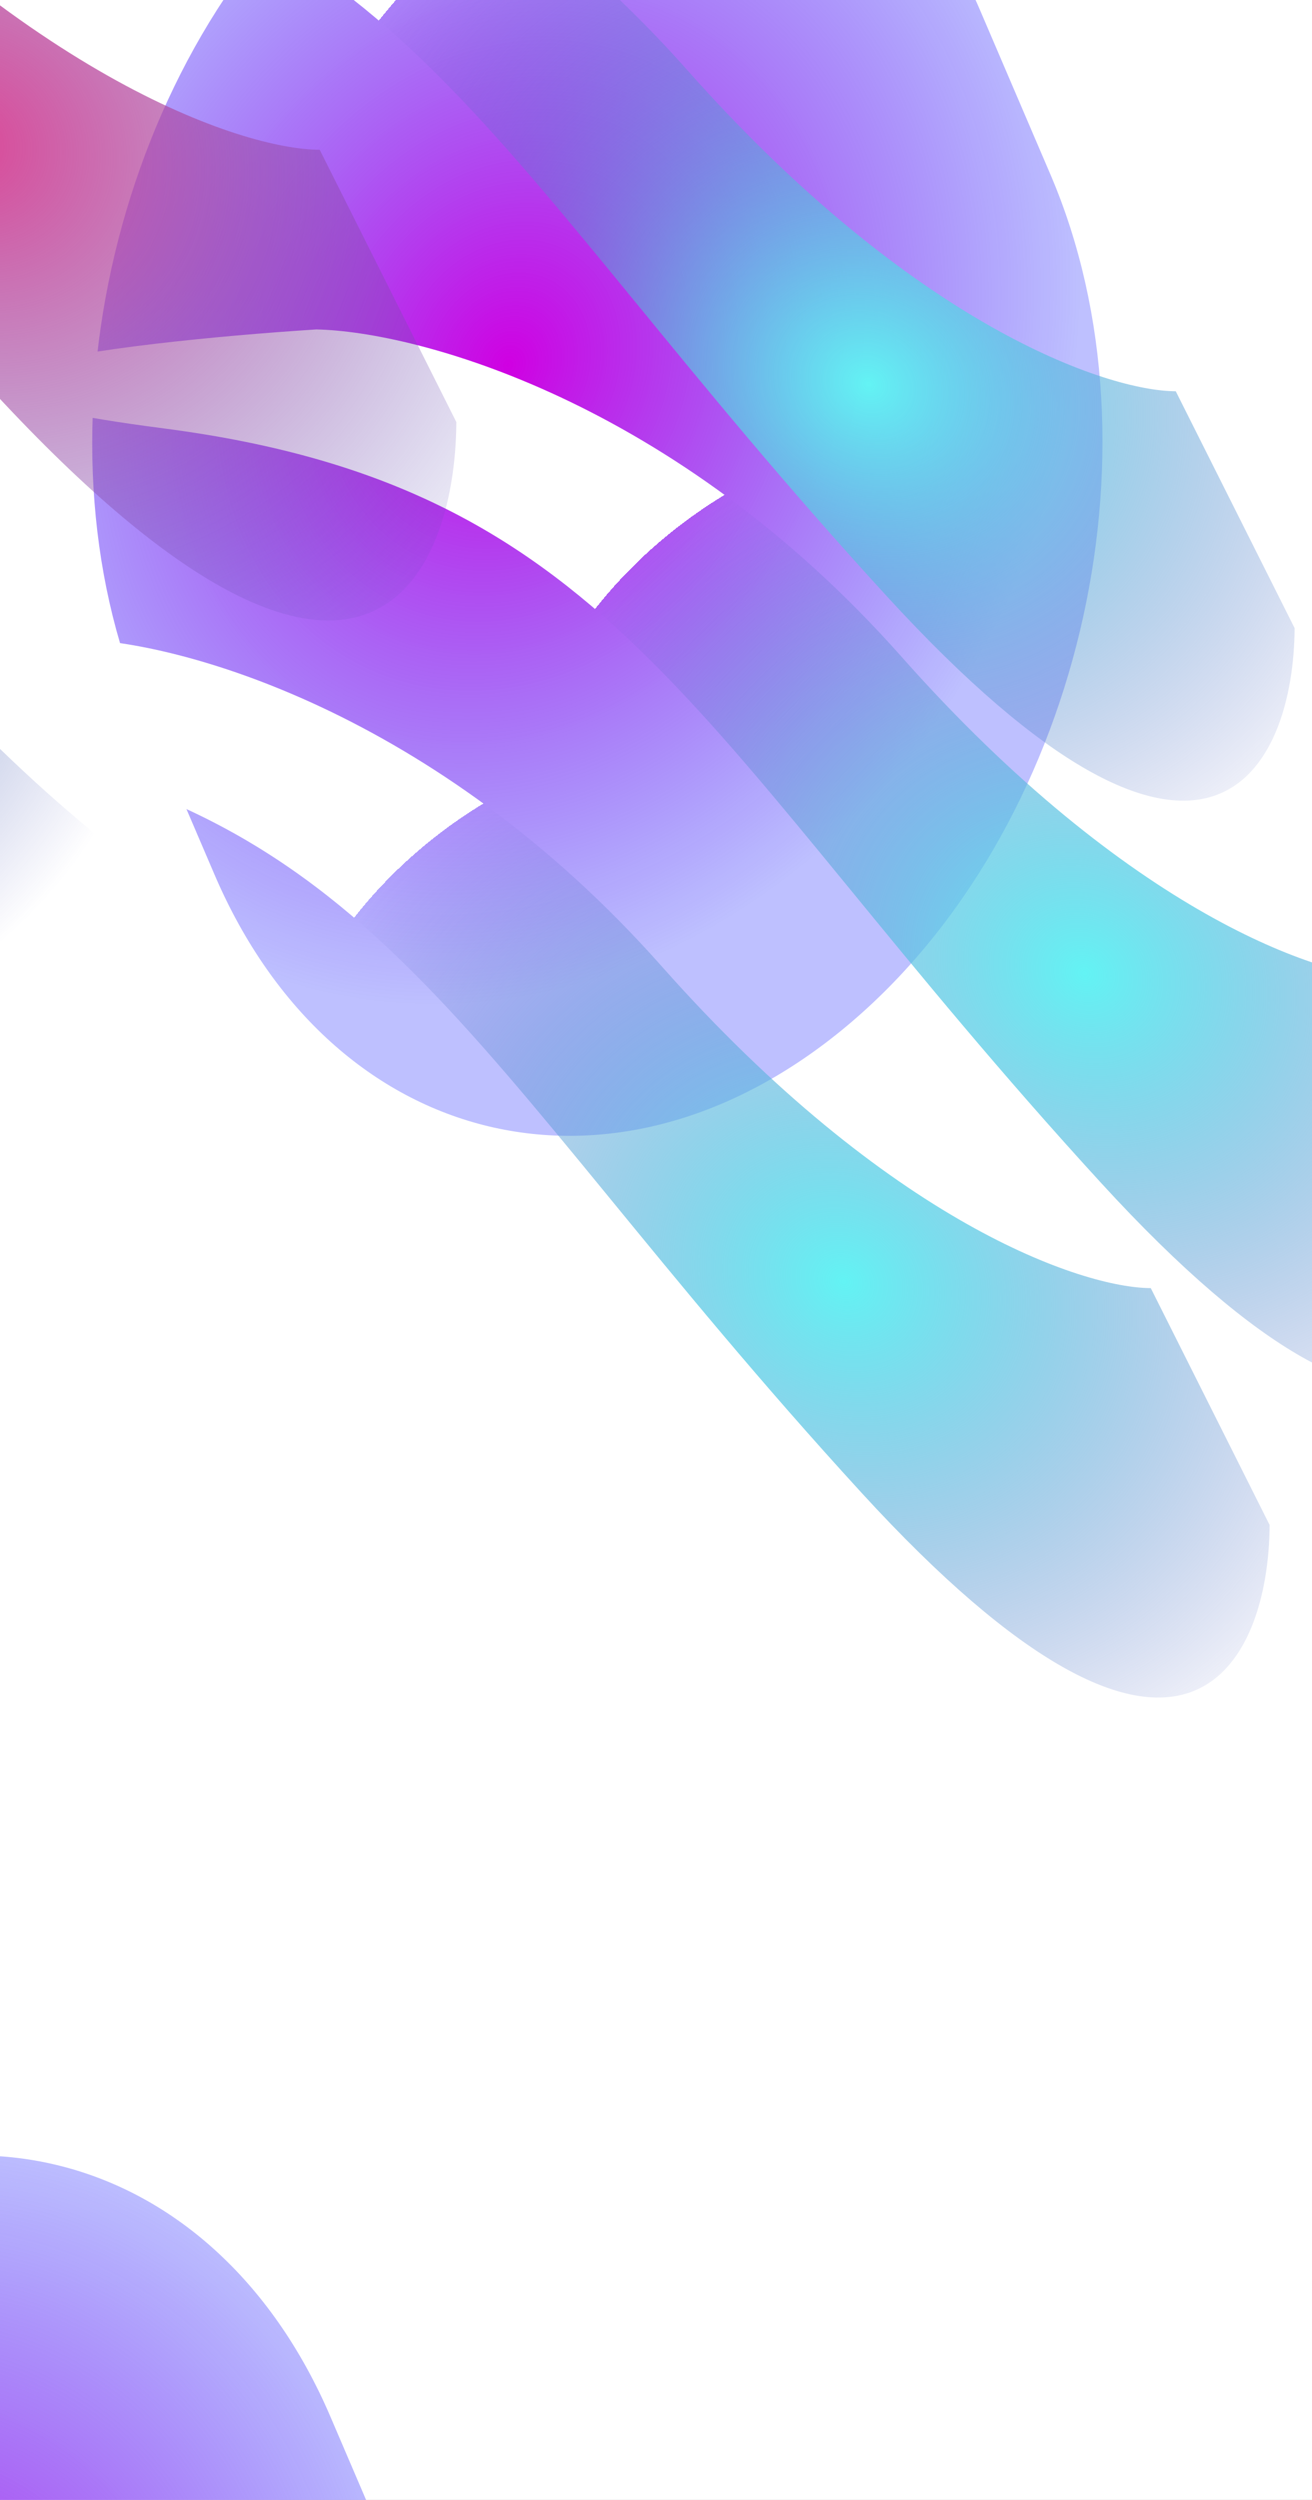 <svg width="420" height="800" viewBox="0 0 420 800" fill="none" xmlns="http://www.w3.org/2000/svg">
<g clip-path="url(#clip0_9570_9613)">
<rect width="420" height="800" transform="matrix(1 0 2.79272e-08 -1 0 800)" fill="black"/>
<rect width="420" height="800" transform="matrix(1 0 2.79272e-08 -1 0 800)" fill="white"/>
<g filter="url(#filter0_f_9570_9613)">
<path d="M68.653 279.834C106.609 368.413 197.288 390.081 271.19 328.23C345.091 266.38 374.231 144.432 336.275 55.853L313.793 3.387C275.837 -85.192 185.159 -106.86 111.257 -45.01C37.356 16.841 8.216 138.788 46.172 227.368L68.653 279.834Z" fill="url(#paint0_radial_9570_9613)"/>
</g>
<g filter="url(#filter1_f_9570_9613)">
<path d="M-139.346 1049.83C-101.391 1138.41 -10.712 1160.08 63.19 1098.23C137.091 1036.38 166.231 914.432 128.275 825.853L105.793 773.387C67.837 684.808 -22.841 663.14 -96.743 724.99C-170.644 786.841 -199.784 908.788 -161.828 997.368L-139.346 1049.83Z" fill="url(#paint1_radial_9570_9613)"/>
</g>
<g style="mix-blend-mode:screen" filter="url(#filter2_f_9570_9613)">
<path d="M219.84 22.243C146.934 -59.987 64.574 -81.819 32.508 -82.456C-32.534 -78.232 -133.339 -65.982 -16.23 -50.773C130.157 -31.762 153.642 48.593 283.725 190.623C387.792 304.246 414.224 244.885 414.432 201.001L376.387 125.203C354.582 125.146 292.746 104.473 219.84 22.243Z" fill="url(#paint2_radial_9570_9613)"/>
</g>
<g style="mix-blend-mode:screen" filter="url(#filter3_f_9570_9613)">
<path d="M211.84 309.243C138.935 227.013 56.575 205.181 24.508 204.544C-40.533 208.768 -141.338 221.018 -24.229 236.227C122.157 255.238 145.642 335.594 275.726 477.623C379.793 591.246 406.225 531.885 406.432 488.001L368.387 412.203C346.582 412.146 284.746 391.473 211.84 309.243Z" fill="url(#paint3_radial_9570_9613)"/>
</g>
<g style="mix-blend-mode:screen" filter="url(#filter4_f_9570_9613)">
<path d="M288.556 210.122C215.65 127.892 133.29 106.061 101.223 105.423C36.182 109.647 -64.623 121.897 52.486 137.106C198.872 156.118 222.358 236.473 352.441 378.502C456.508 492.126 482.94 432.764 483.148 388.88L445.103 313.083C423.298 313.025 361.462 292.352 288.556 210.122Z" fill="url(#paint4_radial_9570_9613)"/>
</g>
<g style="mix-blend-mode:screen" filter="url(#filter5_f_9570_9613)">
<path d="M-77.63 -70.445C-161.448 -164.983 -256.135 -190.083 -293.001 -190.815C-367.777 -185.959 -483.67 -171.876 -349.033 -154.39C-180.737 -132.533 -153.736 -40.151 -4.183 123.136C115.46 253.766 145.848 185.52 146.087 135.068L102.348 47.925C77.279 47.859 6.188 24.092 -77.63 -70.445Z" fill="url(#paint5_radial_9570_9613)"/>
</g>
<g style="mix-blend-mode:screen" filter="url(#filter6_f_9570_9613)">
<path d="M-30.63 207.554C-114.448 113.017 -209.135 87.917 -246.001 87.185C-320.777 92.041 -436.67 106.124 -302.033 123.61C-133.737 145.467 -106.736 237.849 42.817 401.136C162.46 531.766 192.848 463.52 193.087 413.068L149.348 325.925C124.279 325.859 53.188 302.092 -30.63 207.554Z" fill="url(#paint6_radial_9570_9613)"/>
</g>
</g>
<defs>
<filter id="filter0_f_9570_9613" x="-105.6" y="-215.38" width="593.647" height="713.98" filterUnits="userSpaceOnUse" color-interpolation-filters="sRGB">
<feFlood flood-opacity="0" result="BackgroundImageFix"/>
<feBlend mode="normal" in="SourceGraphic" in2="BackgroundImageFix" result="shape"/>
<feGaussianBlur stdDeviation="67.562" result="effect1_foregroundBlur_9570_9613"/>
</filter>
<filter id="filter1_f_9570_9613" x="-313.6" y="554.621" width="593.647" height="713.979" filterUnits="userSpaceOnUse" color-interpolation-filters="sRGB">
<feFlood flood-opacity="0" result="BackgroundImageFix"/>
<feBlend mode="normal" in="SourceGraphic" in2="BackgroundImageFix" result="shape"/>
<feGaussianBlur stdDeviation="67.562" result="effect1_foregroundBlur_9570_9613"/>
</filter>
<filter id="filter2_f_9570_9613" x="-119.096" y="-131.456" width="582.528" height="436.683" filterUnits="userSpaceOnUse" color-interpolation-filters="sRGB">
<feFlood flood-opacity="0" result="BackgroundImageFix"/>
<feBlend mode="normal" in="SourceGraphic" in2="BackgroundImageFix" result="shape"/>
<feGaussianBlur stdDeviation="24.5" result="effect1_foregroundBlur_9570_9613"/>
</filter>
<filter id="filter3_f_9570_9613" x="-127.095" y="155.544" width="582.528" height="436.684" filterUnits="userSpaceOnUse" color-interpolation-filters="sRGB">
<feFlood flood-opacity="0" result="BackgroundImageFix"/>
<feBlend mode="normal" in="SourceGraphic" in2="BackgroundImageFix" result="shape"/>
<feGaussianBlur stdDeviation="24.5" result="effect1_foregroundBlur_9570_9613"/>
</filter>
<filter id="filter4_f_9570_9613" x="-50.38" y="56.423" width="582.528" height="436.683" filterUnits="userSpaceOnUse" color-interpolation-filters="sRGB">
<feFlood flood-opacity="0" result="BackgroundImageFix"/>
<feBlend mode="normal" in="SourceGraphic" in2="BackgroundImageFix" result="shape"/>
<feGaussianBlur stdDeviation="24.5" result="effect1_foregroundBlur_9570_9613"/>
</filter>
<filter id="filter5_f_9570_9613" x="-459.961" y="-239.815" width="655.049" height="487.375" filterUnits="userSpaceOnUse" color-interpolation-filters="sRGB">
<feFlood flood-opacity="0" result="BackgroundImageFix"/>
<feBlend mode="normal" in="SourceGraphic" in2="BackgroundImageFix" result="shape"/>
<feGaussianBlur stdDeviation="24.5" result="effect1_foregroundBlur_9570_9613"/>
</filter>
<filter id="filter6_f_9570_9613" x="-412.962" y="38.185" width="655.049" height="487.375" filterUnits="userSpaceOnUse" color-interpolation-filters="sRGB">
<feFlood flood-opacity="0" result="BackgroundImageFix"/>
<feBlend mode="normal" in="SourceGraphic" in2="BackgroundImageFix" result="shape"/>
<feGaussianBlur stdDeviation="24.5" result="effect1_foregroundBlur_9570_9613"/>
</filter>
<radialGradient id="paint0_radial_9570_9613" cx="0" cy="0" r="1" gradientUnits="userSpaceOnUse" gradientTransform="translate(162.605 117.302) rotate(-64.057) scale(209.025 177.217)">
<stop stop-color="#D000E2"/>
<stop offset="1" stop-color="#2C32FE" stop-opacity="0.31"/>
</radialGradient>
<radialGradient id="paint1_radial_9570_9613" cx="0" cy="0" r="1" gradientUnits="userSpaceOnUse" gradientTransform="translate(-45.395 887.302) rotate(-64.057) scale(209.025 177.217)">
<stop stop-color="#D000E2"/>
<stop offset="1" stop-color="#2C32FE" stop-opacity="0.31"/>
</radialGradient>
<radialGradient id="paint2_radial_9570_9613" cx="0" cy="0" r="1" gradientUnits="userSpaceOnUse" gradientTransform="translate(278.068 122.855) rotate(-147.168) scale(195.08 171.561)">
<stop stop-color="#63F3F4"/>
<stop offset="1" stop-color="#484EB7" stop-opacity="0"/>
<stop offset="1" stop-color="white"/>
</radialGradient>
<radialGradient id="paint3_radial_9570_9613" cx="0" cy="0" r="1" gradientUnits="userSpaceOnUse" gradientTransform="translate(270.069 409.855) rotate(-147.168) scale(195.08 171.561)">
<stop stop-color="#63F3F4"/>
<stop offset="1" stop-color="#484EB7" stop-opacity="0"/>
<stop offset="1" stop-color="white"/>
</radialGradient>
<radialGradient id="paint4_radial_9570_9613" cx="0" cy="0" r="1" gradientUnits="userSpaceOnUse" gradientTransform="translate(346.784 310.734) rotate(-147.168) scale(195.08 171.561)">
<stop stop-color="#63F3F4"/>
<stop offset="1" stop-color="#484EB7" stop-opacity="0"/>
<stop offset="1" stop-color="white"/>
</radialGradient>
<radialGradient id="paint5_radial_9570_9613" cx="0" cy="0" r="1" gradientUnits="userSpaceOnUse" gradientTransform="translate(-10.686 45.225) rotate(-147.168) scale(224.278 197.239)">
<stop stop-color="#DC4897"/>
<stop offset="1" stop-color="#484EB7" stop-opacity="0"/>
<stop offset="1" stop-color="#9FA7FF" stop-opacity="0"/>
</radialGradient>
<radialGradient id="paint6_radial_9570_9613" cx="0" cy="0" r="1" gradientUnits="userSpaceOnUse" gradientTransform="translate(-110.649 174.968) rotate(-135.182) scale(168.811 162.933)">
<stop stop-color="#5DAAAE"/>
<stop offset="1" stop-color="#484EB7" stop-opacity="0"/>
<stop offset="1" stop-color="#9FA7FF" stop-opacity="0"/>
</radialGradient>
<clipPath id="clip0_9570_9613">
<rect width="420" height="800" fill="white" transform="matrix(1 0 2.79272e-08 -1 0 800)"/>
</clipPath>
</defs>
</svg>
